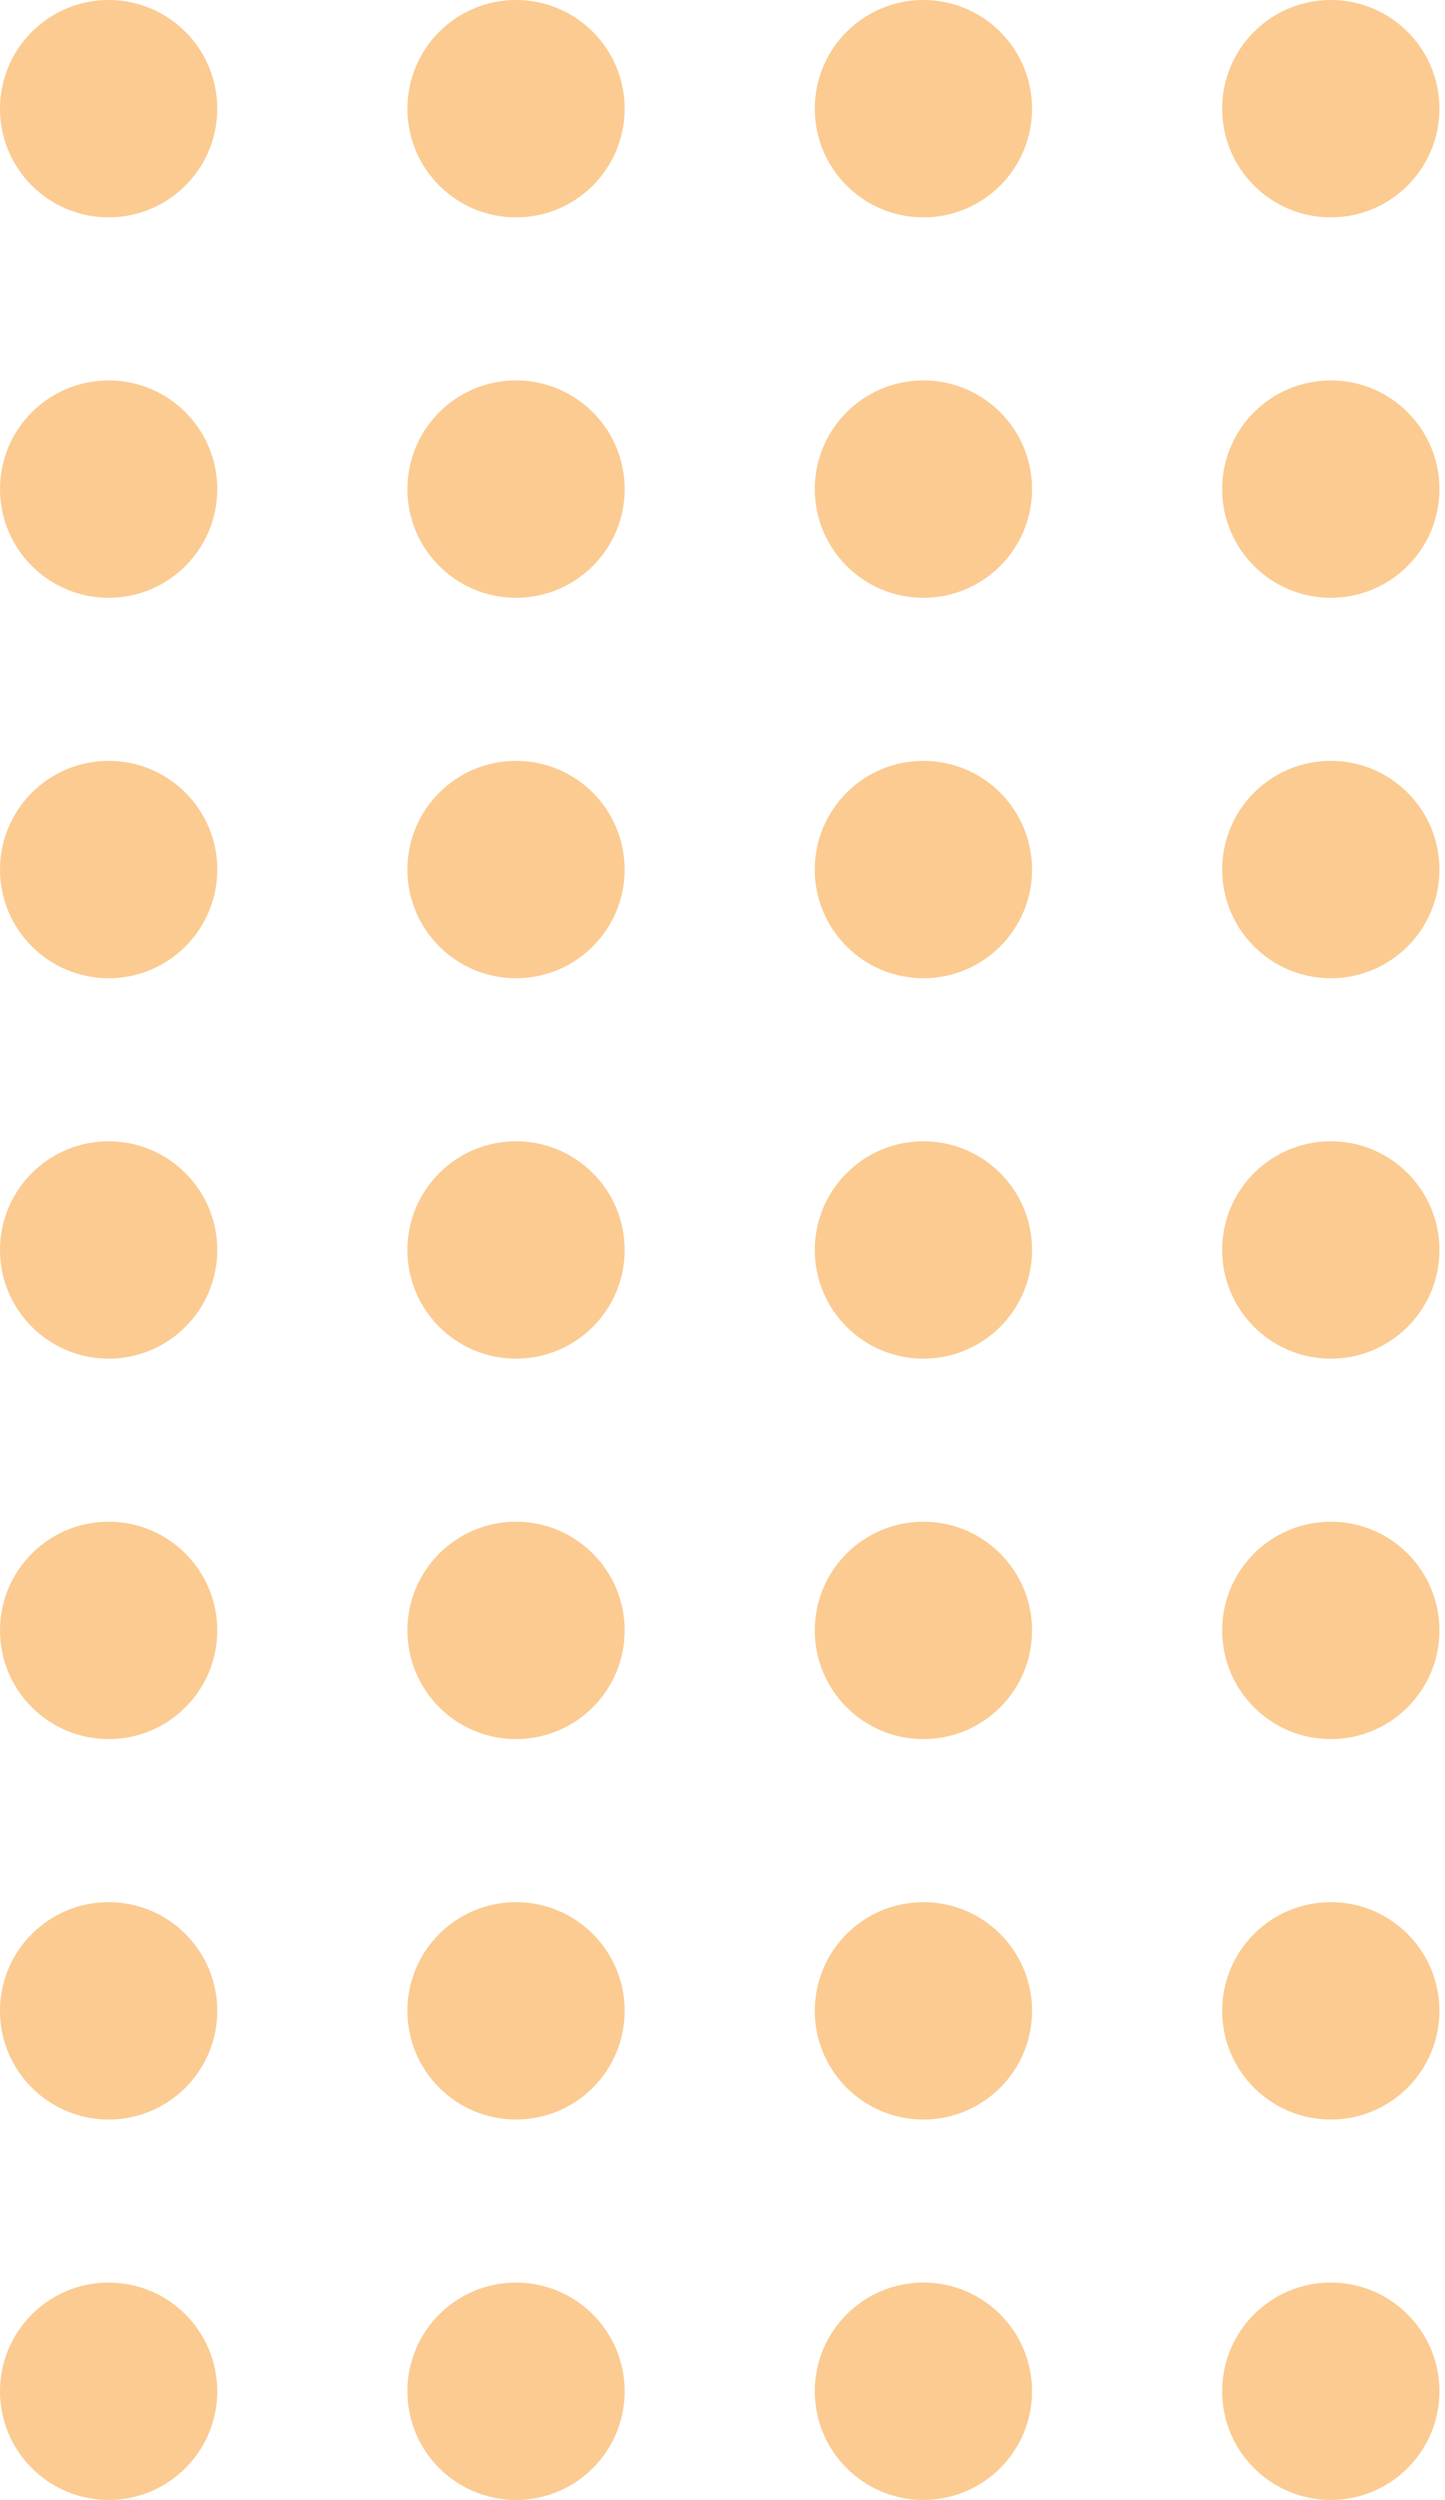 <svg width="96" height="166" viewBox="0 0 96 166" fill="none" xmlns="http://www.w3.org/2000/svg">
<circle cx="7.217" cy="7.217" r="7.217" fill="#FBCB91"/>
<circle cx="7.218" cy="32.478" r="7.217" fill="#FBCB91"/>
<circle cx="7.218" cy="57.739" r="7.217" fill="#FBCB91"/>
<circle cx="7.217" cy="83" r="7.217" fill="#FBCB91"/>
<circle cx="7.217" cy="108.261" r="7.217" fill="#FBCB91"/>
<circle cx="7.217" cy="133.522" r="7.217" fill="#FBCB91"/>
<circle cx="7.217" cy="158.783" r="7.217" fill="#FBCB91"/>
<circle cx="34.283" cy="7.217" r="7.217" fill="#FBCB91"/>
<circle cx="34.283" cy="32.478" r="7.217" fill="#FBCB91"/>
<circle cx="34.283" cy="57.739" r="7.217" fill="#FBCB91"/>
<circle cx="34.283" cy="83" r="7.217" fill="#FBCB91"/>
<circle cx="34.283" cy="108.261" r="7.217" fill="#FBCB91"/>
<circle cx="34.283" cy="133.522" r="7.217" fill="#FBCB91"/>
<circle cx="34.283" cy="158.783" r="7.217" fill="#FBCB91"/>
<circle cx="61.348" cy="7.217" r="7.217" fill="#FBCB91"/>
<circle cx="61.348" cy="32.478" r="7.217" fill="#FBCB91"/>
<circle cx="61.348" cy="57.739" r="7.217" fill="#FBCB91"/>
<circle cx="61.348" cy="83" r="7.217" fill="#FBCB91"/>
<circle cx="61.348" cy="108.261" r="7.217" fill="#FBCB91"/>
<circle cx="61.348" cy="133.522" r="7.217" fill="#FBCB91"/>
<circle cx="61.348" cy="158.782" r="7.217" fill="#FBCB91"/>
<circle cx="88.413" cy="7.217" r="7.217" fill="#FBCB91"/>
<circle cx="88.413" cy="32.478" r="7.217" fill="#FBCB91"/>
<circle cx="88.413" cy="57.739" r="7.217" fill="#FBCB91"/>
<circle cx="88.413" cy="83" r="7.217" fill="#FBCB91"/>
<circle cx="88.413" cy="108.261" r="7.217" fill="#FBCB91"/>
<circle cx="88.413" cy="133.522" r="7.217" fill="#FBCB91"/>
<circle cx="88.413" cy="158.782" r="7.217" fill="#FBCB91"/>
</svg>
